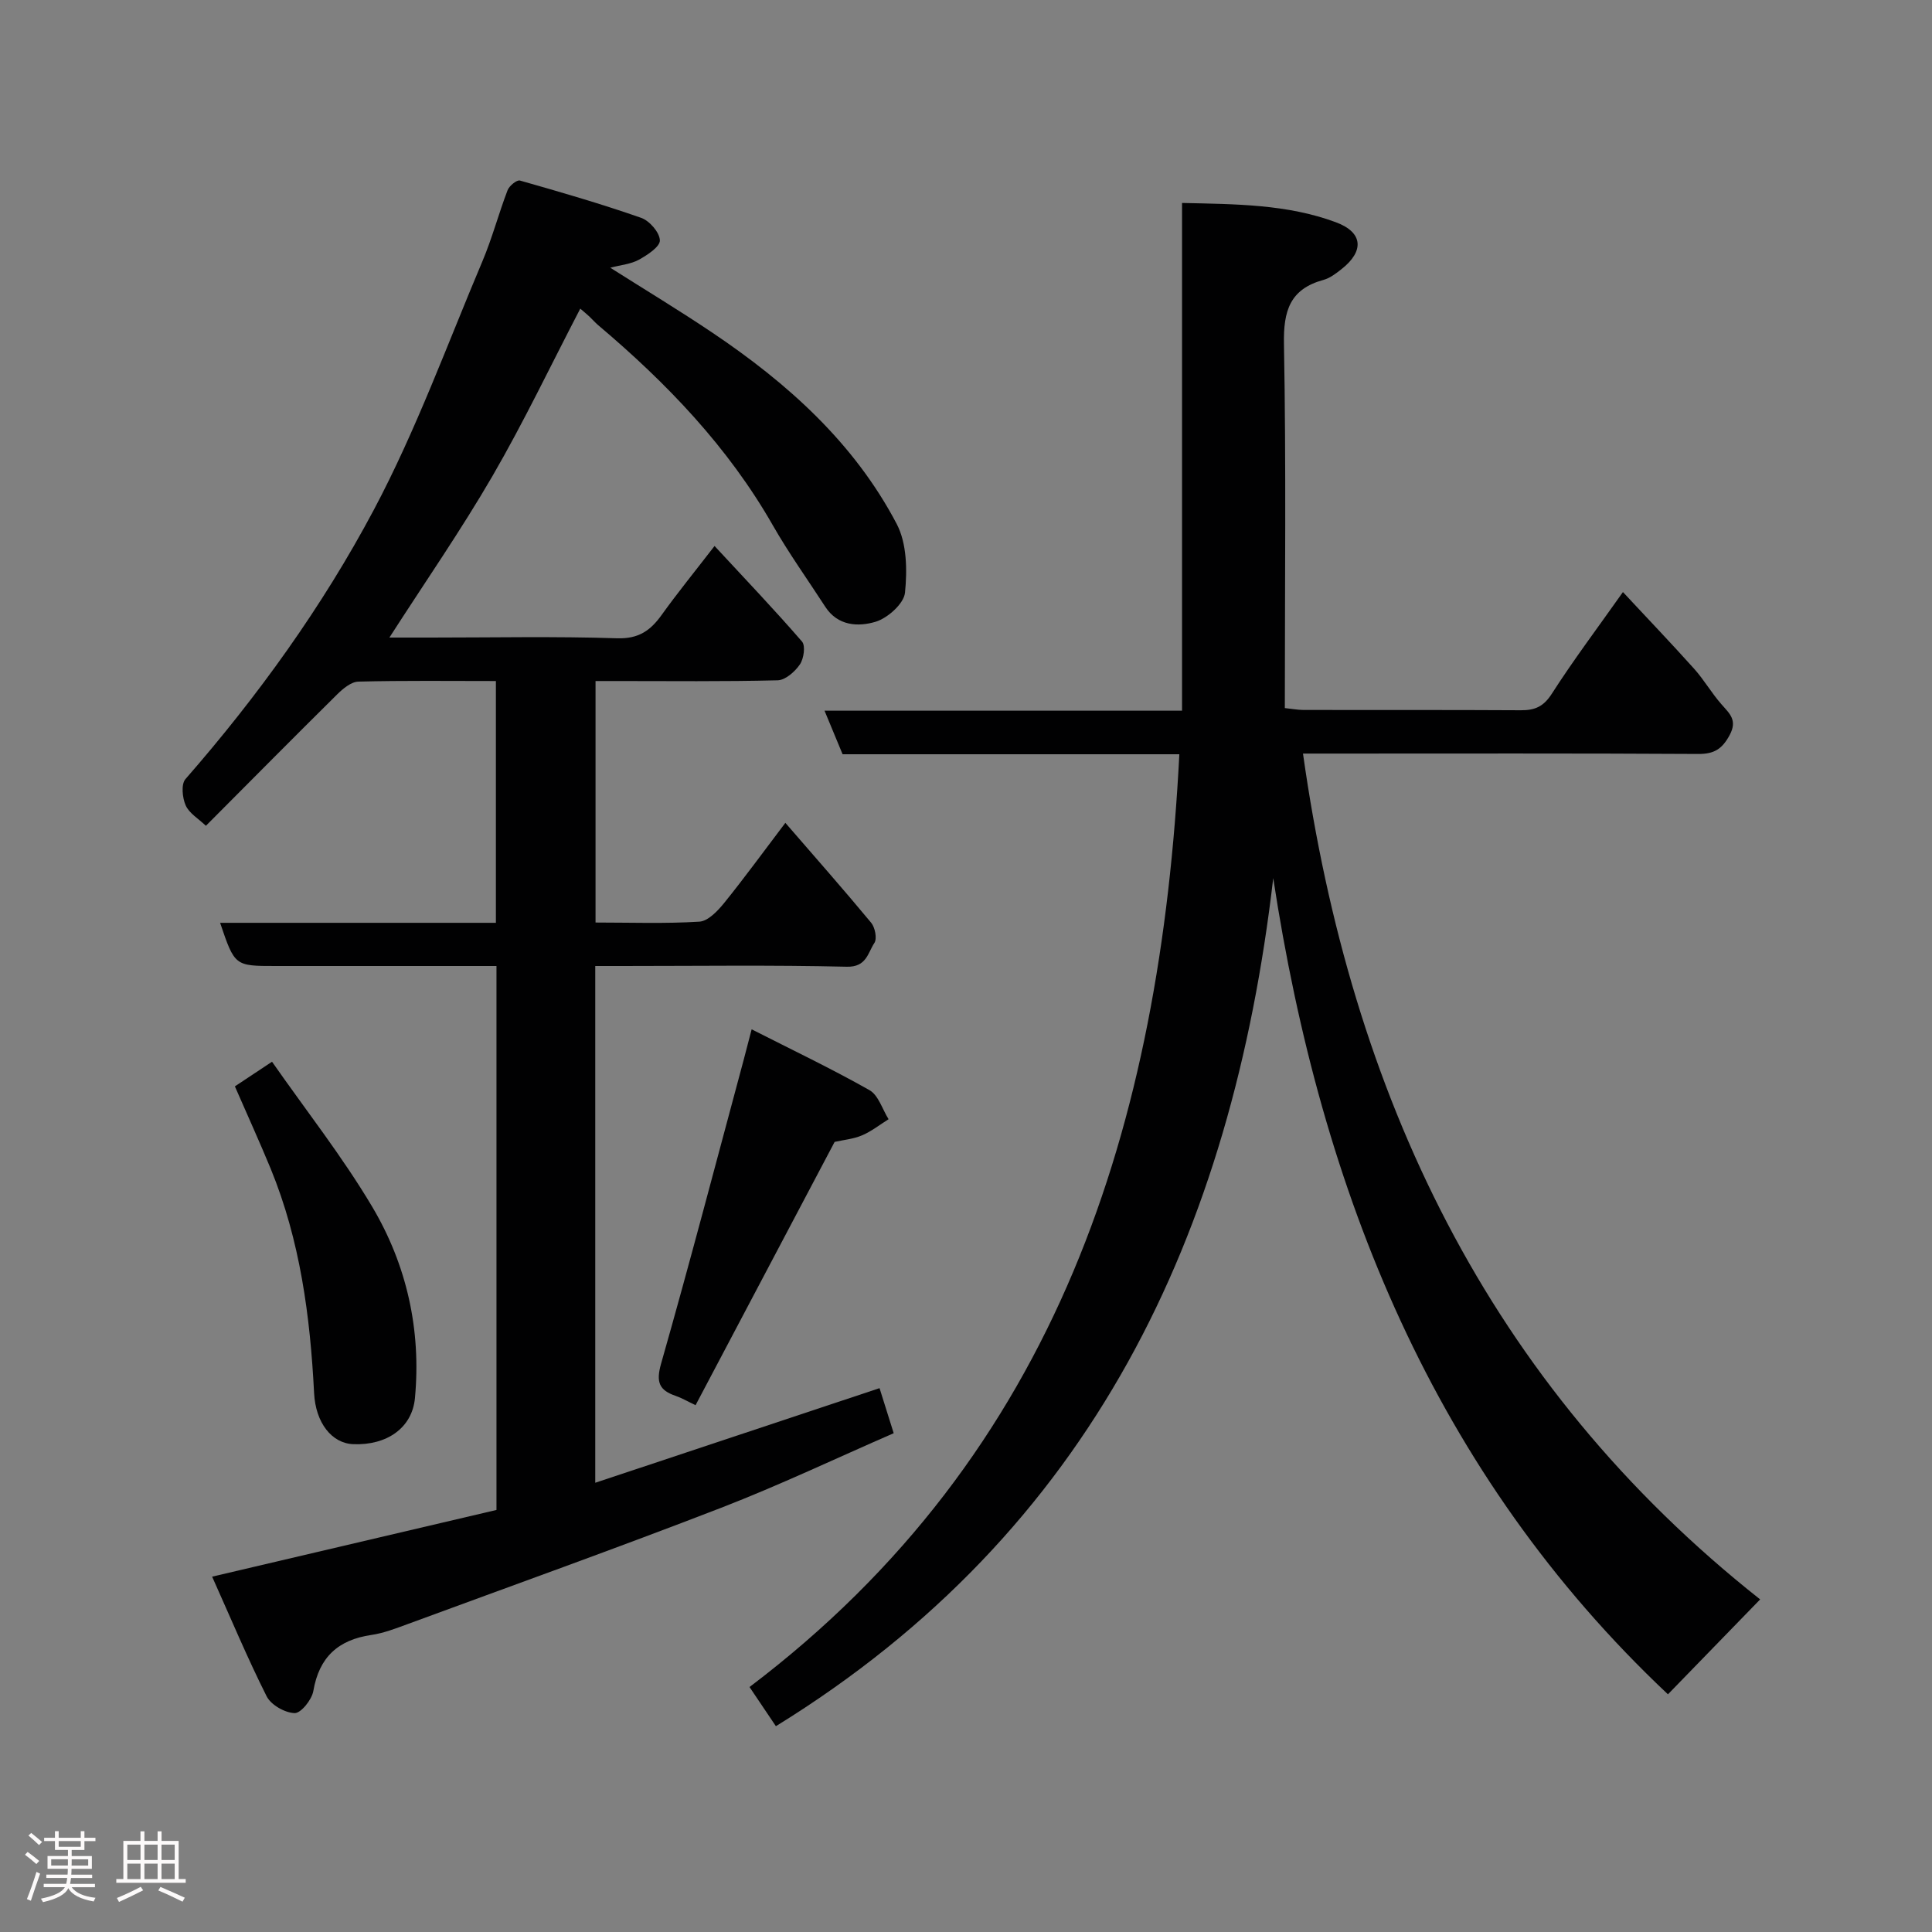 <svg enable-background="new 0 0 400 400" viewBox="0 0 400 400" xmlns="http://www.w3.org/2000/svg"><rect x="0" y="0" width="400" height="400" fill="#808080" stroke="none"/><path d="m5.17 384 .55-.58c.85.61 1.65 1.24 2.4 1.87l-.59.64c-.83-.73-1.62-1.38-2.36-1.93m1.22 9.53-.82-.34c.71-1.76 1.37-3.64 1.98-5.63.24.13.5.25.76.36-.6 1.67-1.24 3.54-1.92 5.61m-.5-13.5.57-.54c.56.44 1.31 1.06 2.26 1.87l-.64.64c-.68-.66-1.41-1.32-2.19-1.97m3.25.46h2.24v-1.36h.77v1.36h4.57v-1.36h.76v1.36h2.28v.69h-2.28v1.84h-2.64v1.26h4.18v2.64h-4.21c0 .45-.02.86-.05 1.21h4.32v.69h-4.38c-.04.34-.1.75-.19 1.22h5.15v.69h-4.82c.87 1.19 2.51 1.92 4.93 2.19-.17.31-.3.57-.37.76-2.77-.49-4.52-1.41-5.26-2.76-.56 1.26-2.3 2.23-5.24 2.9-.12-.24-.26-.48-.43-.72 2.73-.55 4.38-1.34 4.96-2.38h-4.38v-.69h4.65c.1-.38.17-.79.21-1.22h-4.32v-.69h4.4c.03-.34.05-.75.05-1.21h-4.2v-2.64h4.23v-1.26h-2.69v-1.84h-2.24zm1.46 4.46v1.29h3.45c.01-.4.02-.57.01-.53v-.32-.45h-3.46zm1.55-2.59h4.57v-1.19h-4.57zm6.11 2.59h-3.42v.77c-.02.19-.01.37-.02.53h3.44z" fill="#fcfafa"/><path d="m32.63 379.16h.82v1.98h3.54v7.89h1.46v.78h-14.37v-.78h1.46v-7.89h3.54v-1.98h.82v1.98h2.73zm-3.49 11.48.5.73c-1.61.82-3.28 1.63-5 2.41-.13-.27-.28-.55-.44-.82 1.75-.72 3.4-1.49 4.94-2.32m-2.78-5.55h2.73v-3.18h-2.73zm0 3.95h2.73v-3.2h-2.73zm3.54-3.95h2.73v-3.18h-2.73zm0 3.95h2.73v-3.2h-2.73zm7.89 4.68c-1.84-.92-3.51-1.7-5.02-2.32l.45-.73c1.89.8 3.57 1.55 5.04 2.23zm-1.62-11.81h-2.73v3.18h2.73zm-2.73 7.13h2.73v-3.2h-2.73z" fill="#fcfafa"/><g fill="#010102"><path d="m43.92 326.43c20.38-4.78 39.52-9.27 58.87-13.81 0-37.28 0-74.57 0-112.62-1.57 0-3.15 0-4.73 0-13.66 0-27.33 0-40.99 0-8.47 0-8.47 0-11.5-8.94h57.1c0-16.78 0-33.16 0-50.06-9.58 0-19.03-.12-28.47.12-1.5.04-3.2 1.46-4.4 2.65-9.05 8.95-18 18-27.17 27.2-1.54-1.47-3.45-2.58-4.18-4.21-.7-1.57-.98-4.39-.06-5.45 15.01-17.19 28.34-35.69 39-55.74 8.76-16.49 15.19-34.22 22.49-51.48 2.02-4.78 3.35-9.85 5.21-14.71.35-.91 1.92-2.19 2.56-2 8.42 2.39 16.83 4.83 25.09 7.72 1.73.6 3.83 3.02 3.88 4.66.04 1.32-2.58 3.04-4.34 4.01-1.65.91-3.72 1.08-5.93 1.66 7.13 4.52 14.23 8.8 21.1 13.42 15.58 10.47 29.4 22.83 38.22 39.66 2.09 4 2.17 9.53 1.7 14.2-.23 2.26-3.56 5.24-6.06 6.01-3.6 1.09-7.85.91-10.45-3.1-3.63-5.61-7.54-11.06-10.85-16.85-9.29-16.27-22.01-29.5-36.19-41.47-.63-.54-1.17-1.18-1.78-1.75-.59-.55-1.22-1.06-1.9-1.65-6.09 11.7-11.68 23.45-18.18 34.66-6.53 11.25-13.97 21.97-21.34 33.44h8.66c12.83 0 25.67-.27 38.48.15 4.43.14 6.88-1.57 9.21-4.81 3.32-4.63 6.92-9.05 10.97-14.3 6.38 6.89 12.41 13.2 18.11 19.79.75.87.37 3.54-.44 4.73-1.02 1.5-3 3.25-4.6 3.29-11.16.28-22.32.15-33.49.15-1.31 0-2.61 0-4.22 0v50c7.27 0 14.4.26 21.49-.18 1.81-.11 3.8-2.22 5.14-3.87 4.21-5.21 8.15-10.63 12.67-16.59 6.2 7.16 12.09 13.84 17.77 20.69.81.98 1.25 3.3.66 4.18-1.36 2.03-1.61 5.02-5.7 4.92-15.49-.37-30.99-.15-46.48-.15-1.79 0-3.58 0-5.61 0v106.99c19.56-6.51 38.96-12.97 58.86-19.59.85 2.71 1.8 5.73 2.93 9.33-11.85 5.16-23.61 10.75-35.72 15.44-21.54 8.33-43.29 16.12-64.97 24.1-2.44.9-4.92 1.86-7.46 2.23-6.88 1.01-10.81 4.6-12.01 11.61-.31 1.8-2.57 4.61-3.87 4.57-2.02-.06-4.89-1.69-5.79-3.47-3.98-7.91-7.4-16.11-11.29-24.78z"/><path d="m345.33 350.79c-48.44-45.63-71.81-104-81.72-168.98-8.58 73.68-37.42 135.16-102.97 175.58-1.96-2.91-3.67-5.45-5.46-8.11 64.01-48.43 85.07-116.54 88.99-193.12-23.56 0-46.5 0-69.72 0-1.24-2.98-2.39-5.77-3.74-9.02h74.02c0-35 0-69.72 0-105.12 11.15.25 21.79.25 31.86 4 5.65 2.1 5.88 5.97 1.18 9.68-1.14.9-2.4 1.88-3.76 2.25-6.96 1.9-8.31 6.42-8.18 13.26.46 24.98.18 49.98.18 75.39 1.36.14 2.62.38 3.87.39 15 .03 29.99-.03 44.99.06 2.9.02 4.71-.75 6.41-3.41 4.49-7 9.51-13.67 14.73-21.06 4.97 5.34 9.95 10.54 14.75 15.89 2.06 2.3 3.62 5.05 5.67 7.37 1.69 1.92 3.33 3.28 1.67 6.36-1.55 2.87-3.19 3.92-6.49 3.9-25.16-.15-50.32-.08-75.49-.08-1.81 0-3.63 0-6.35 0 9.96 70.56 38.24 130.51 94.65 175.12-6.23 6.4-12.49 12.86-19.09 19.65z"/><path d="m48.63 224.92c2.59-1.72 4.82-3.2 7.69-5.1 7.05 10.1 14.57 19.64 20.72 29.99 7.17 12.06 10.19 25.53 8.87 39.65-.58 6.2-5.86 9.82-12.77 9.54-4.45-.17-7.8-4.42-8.11-10.58-.81-15.92-2.89-31.58-8.99-46.46-2.3-5.57-4.8-11.05-7.41-17.04z"/><path d="m172.8 236.42c-9.66 18.3-19.24 36.43-28.79 54.51-1.75-.83-2.89-1.51-4.12-1.93-3.44-1.17-4.1-2.86-3.02-6.67 5.96-20.92 11.46-41.97 17.12-62.97.46-1.72.9-3.45 1.63-6.25 8.38 4.26 16.54 8.15 24.39 12.59 1.86 1.05 2.67 3.96 3.96 6.02-1.82 1.14-3.54 2.51-5.49 3.34-1.77.76-3.78.93-5.68 1.36z"/></g></svg>